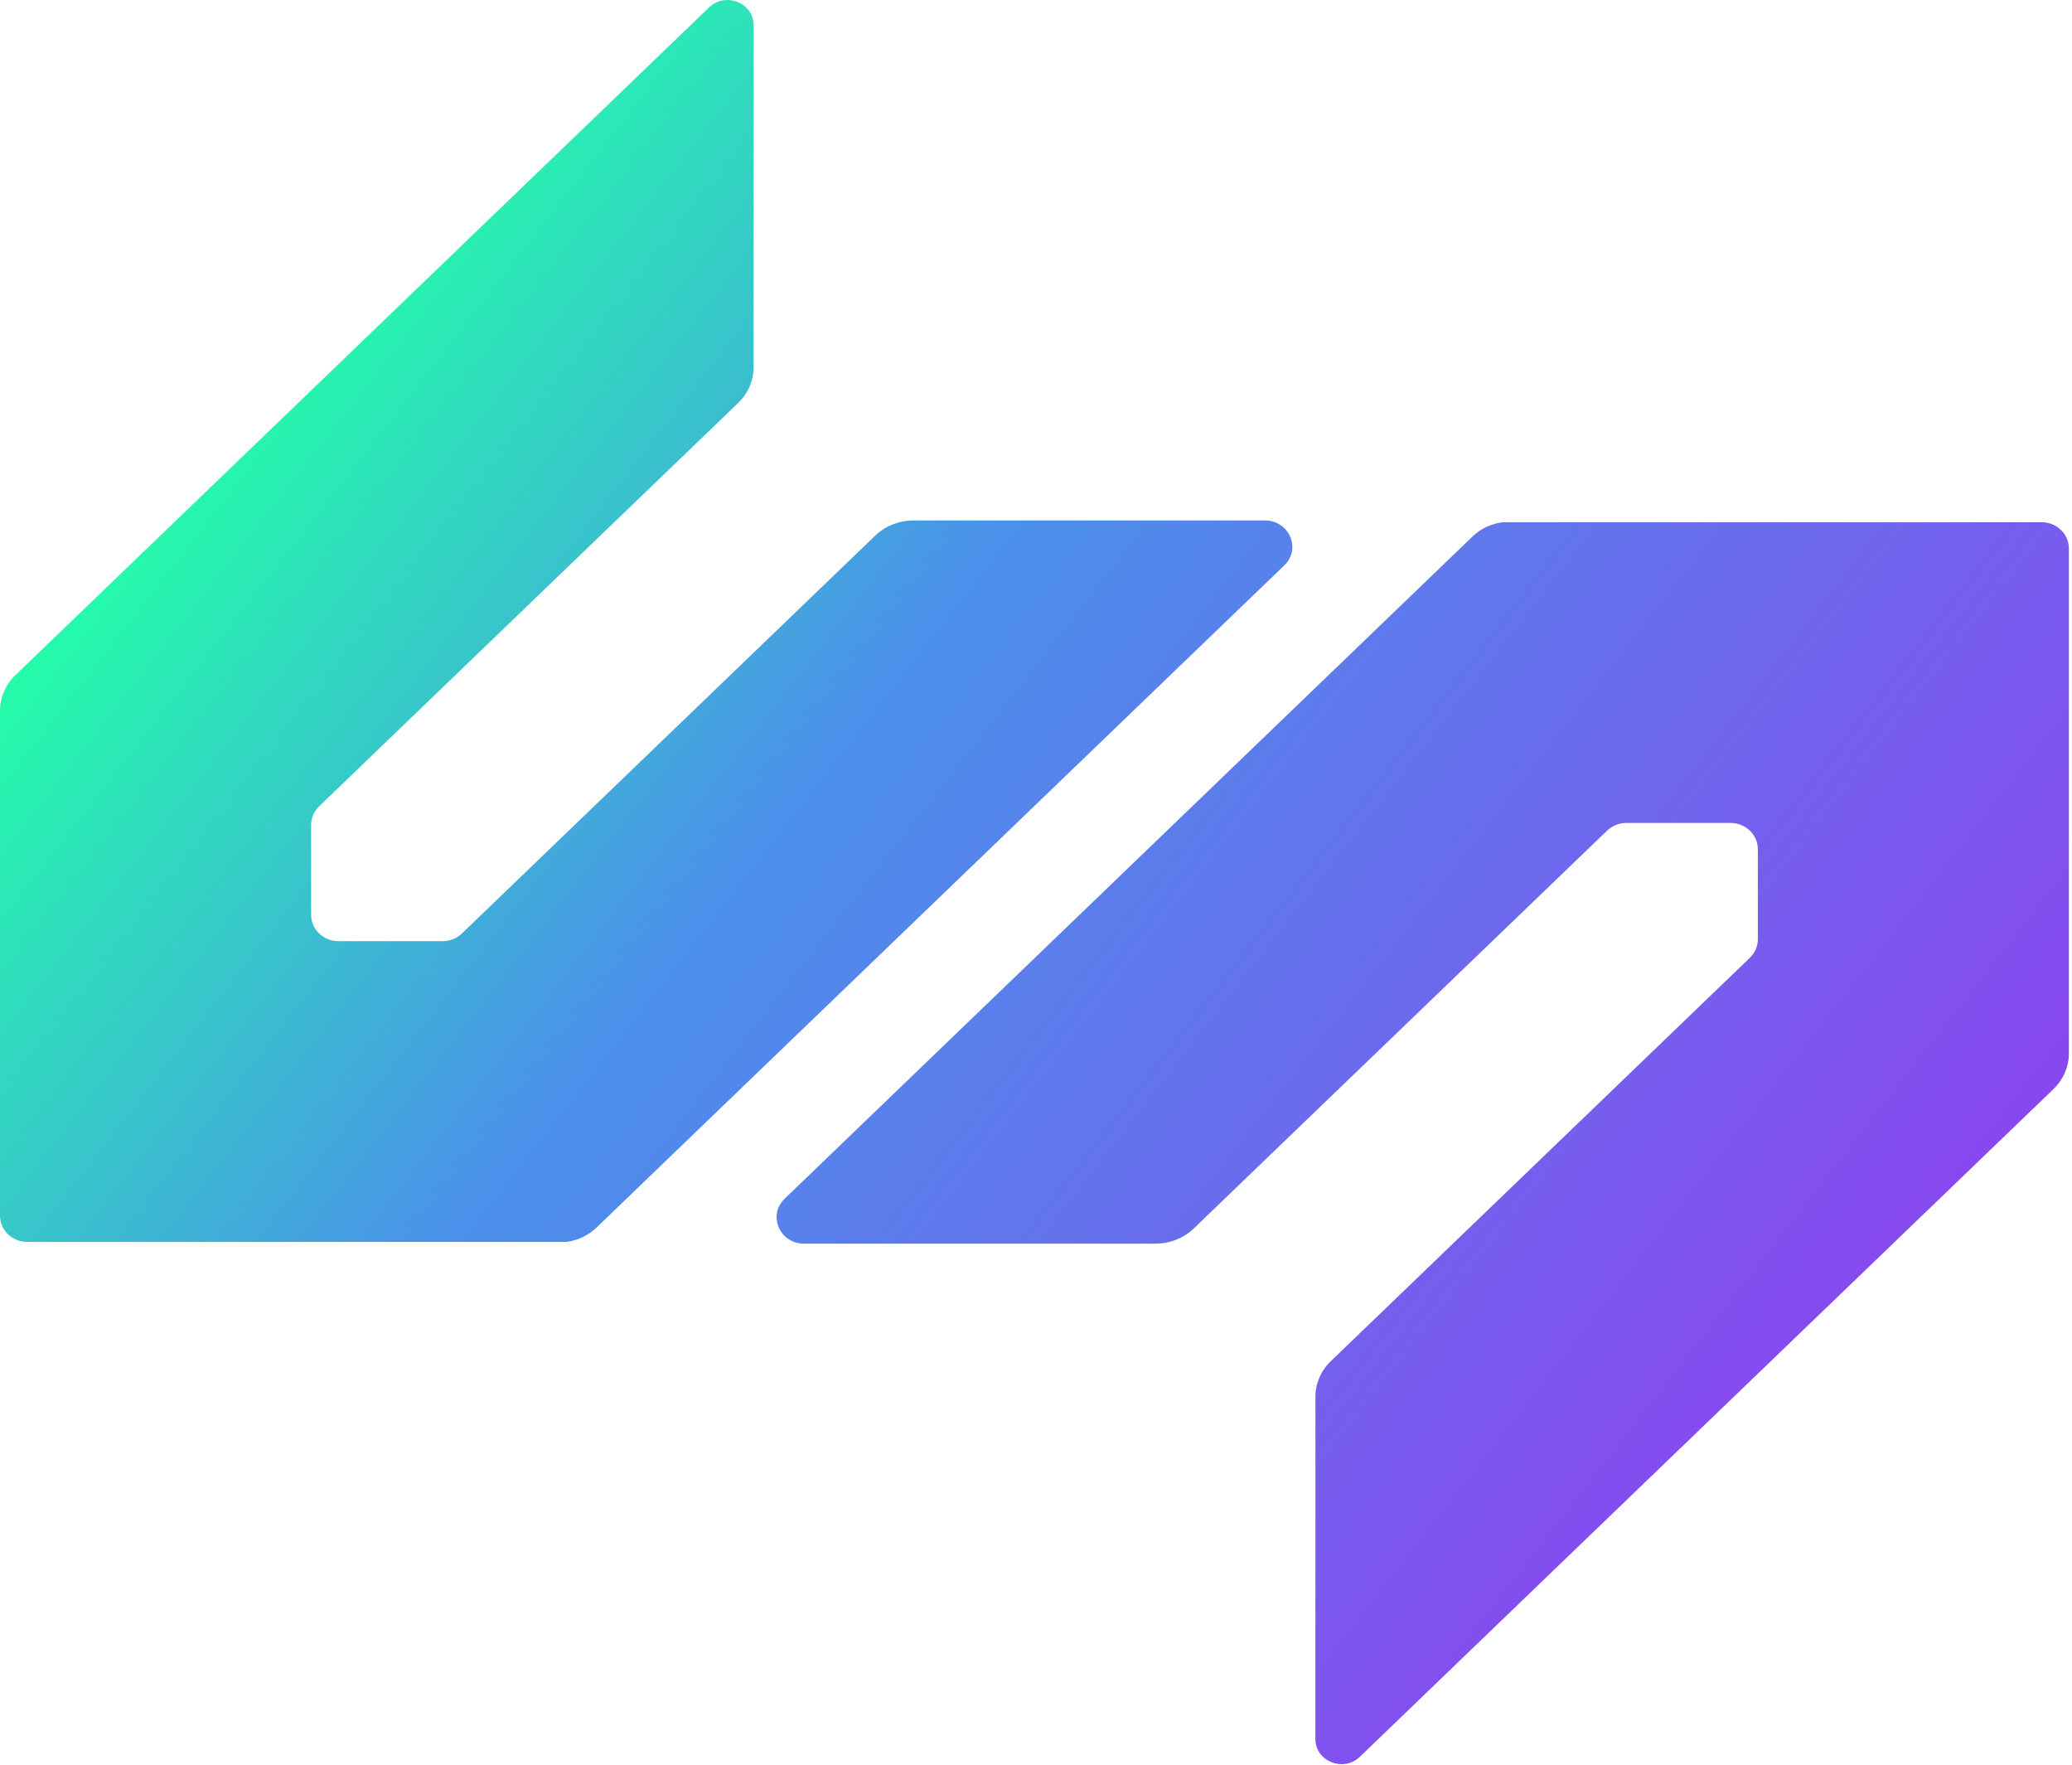 <svg width="175" height="149" viewBox="0 0 175 149" fill="none" xmlns="http://www.w3.org/2000/svg">
<path fill-rule="evenodd" clip-rule="evenodd" d="M77.071 43.947H106.832C108.893 43.947 109.923 46.342 108.468 47.742L50.372 103.66C49.717 104.29 48.885 104.691 48.002 104.838C47.879 104.857 47.751 104.865 47.623 104.865H26.278H2.308C1.03 104.865 0 103.87 0 102.644V60.018C0 58.88 0.474 57.801 1.286 57.02L1.595 56.722L15.649 43.197L30.466 28.938L59.889 0.626C61.278 -0.71 63.648 0.234 63.648 2.126V31.02C63.648 32.127 63.19 33.214 62.353 34.015L49.053 46.814L34.237 61.073L26.958 68.078C26.526 68.494 26.278 69.061 26.278 69.652V77.248C26.278 78.477 27.313 79.469 28.586 79.469H37.382C37.996 79.469 38.581 79.235 39.018 78.814L73.955 45.192C74.771 44.411 75.896 43.97 77.071 43.947ZM127.118 44.094H172.429C173.703 44.094 174.737 45.085 174.737 46.315V88.941C174.737 90.079 174.263 91.158 173.451 91.94L173.142 92.241L159.088 105.766L144.271 120.025L114.857 148.333C113.468 149.669 111.098 148.726 111.098 146.834V117.935C111.098 116.832 111.555 115.746 112.392 114.94L125.692 102.141L140.508 87.882L147.787 80.877C148.224 80.457 148.467 79.894 148.467 79.303V71.707C148.467 70.482 147.437 69.486 146.159 69.486H137.364C136.75 69.486 136.16 69.724 135.728 70.141L100.79 103.763C99.97 104.545 98.849 104.985 97.674 105.009H67.909C65.849 105.009 64.818 102.613 66.273 101.213L124.369 45.3C125.024 44.669 125.857 44.268 126.739 44.122C126.866 44.102 126.99 44.094 127.118 44.094Z" fill="url(#paint0_linear_235_3952)"/>
<defs>
<linearGradient id="paint0_linear_235_3952" x1="-4.80242e-06" y1="56.242" x2="123.999" y2="152.858" gradientUnits="userSpaceOnUse">
<stop stop-color="#23FFA8"/>
<stop offset="0.382" stop-color="#4B90EA"/>
<stop offset="1" stop-color="#8749EF"/>
</linearGradient>
</defs>
</svg>
